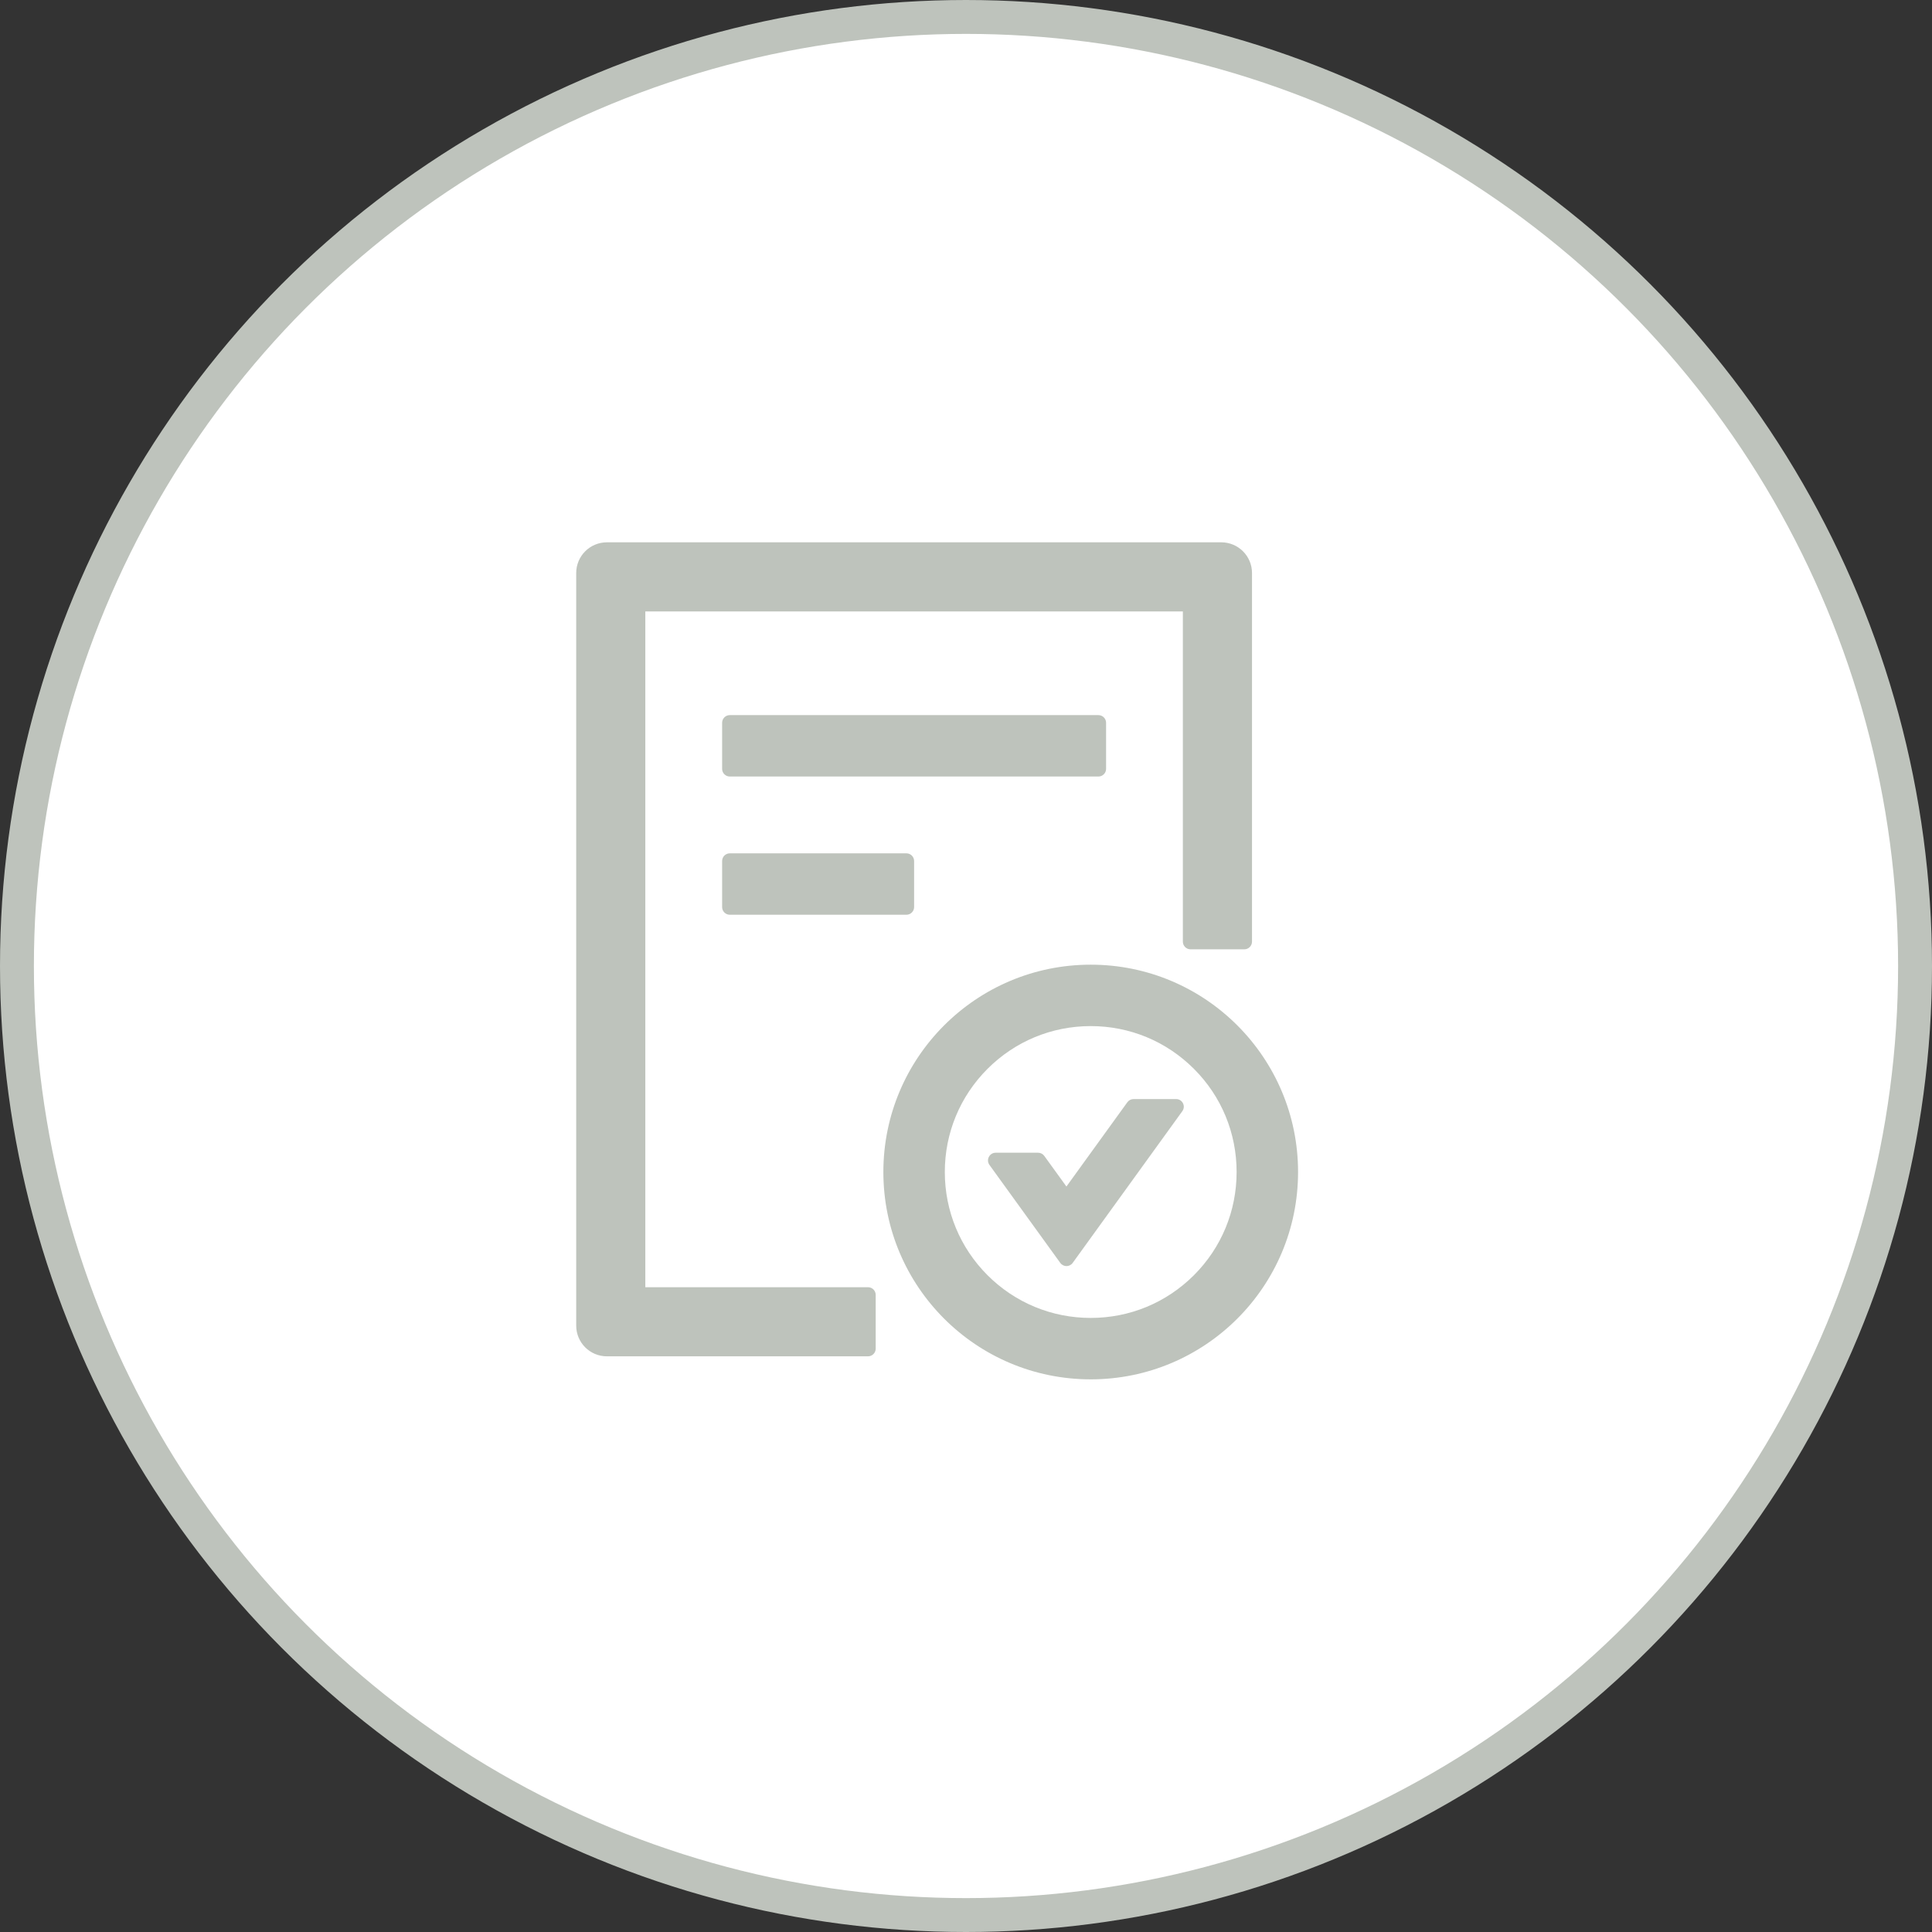 <svg width="57" height="57" viewBox="0 0 57 57" fill="none" xmlns="http://www.w3.org/2000/svg">
<rect x="0" y="0" width="57" height="57" fill="#333333" stroke="none"/>
<circle cx="28.5" cy="28.5" r="28" fill="white" stroke="#BEC3BC"/>
<path d="M32.633 22.684V21.324C32.633 21.2 32.531 21.098 32.406 21.098H21.531C21.407 21.098 21.305 21.2 21.305 21.324V22.684C21.305 22.808 21.407 22.91 21.531 22.91H32.406C32.531 22.91 32.633 22.808 32.633 22.684ZM21.531 25.176C21.407 25.176 21.305 25.278 21.305 25.402V26.762C21.305 26.886 21.407 26.988 21.531 26.988H26.742C26.867 26.988 26.969 26.886 26.969 26.762V25.402C26.969 25.278 26.867 25.176 26.742 25.176H21.531ZM32.18 28.461C28.801 28.461 26.062 31.2 26.062 34.578C26.062 37.957 28.801 40.695 32.18 40.695C35.558 40.695 38.297 37.957 38.297 34.578C38.297 31.2 35.558 28.461 32.18 28.461ZM35.224 37.623C34.411 38.435 33.33 38.883 32.18 38.883C31.03 38.883 29.948 38.435 29.135 37.623C28.323 36.81 27.875 35.728 27.875 34.578C27.875 33.428 28.323 32.346 29.135 31.534C29.948 30.721 31.03 30.273 32.18 30.273C33.33 30.273 34.411 30.721 35.224 31.534C36.037 32.346 36.484 33.428 36.484 34.578C36.484 35.728 36.037 36.81 35.224 37.623ZM34.7 32.426H33.446C33.372 32.426 33.304 32.46 33.261 32.519L31.463 35.006L30.809 34.102C30.788 34.073 30.76 34.049 30.728 34.033C30.696 34.017 30.661 34.009 30.625 34.009H29.376C29.192 34.009 29.084 34.218 29.192 34.369L31.282 37.26C31.373 37.385 31.557 37.385 31.647 37.26L34.881 32.785C34.992 32.635 34.884 32.426 34.7 32.426ZM25.609 37.977H19.039V18.039H34.898V27.781C34.898 27.906 35 28.008 35.125 28.008H36.711C36.836 28.008 36.938 27.906 36.938 27.781V16.906C36.938 16.405 36.532 16 36.031 16H17.906C17.405 16 17 16.405 17 16.906V39.109C17 39.611 17.405 40.016 17.906 40.016H25.609C25.734 40.016 25.836 39.914 25.836 39.789V38.203C25.836 38.078 25.734 37.977 25.609 37.977Z" fill="#BEC3BC"/>
</svg>
